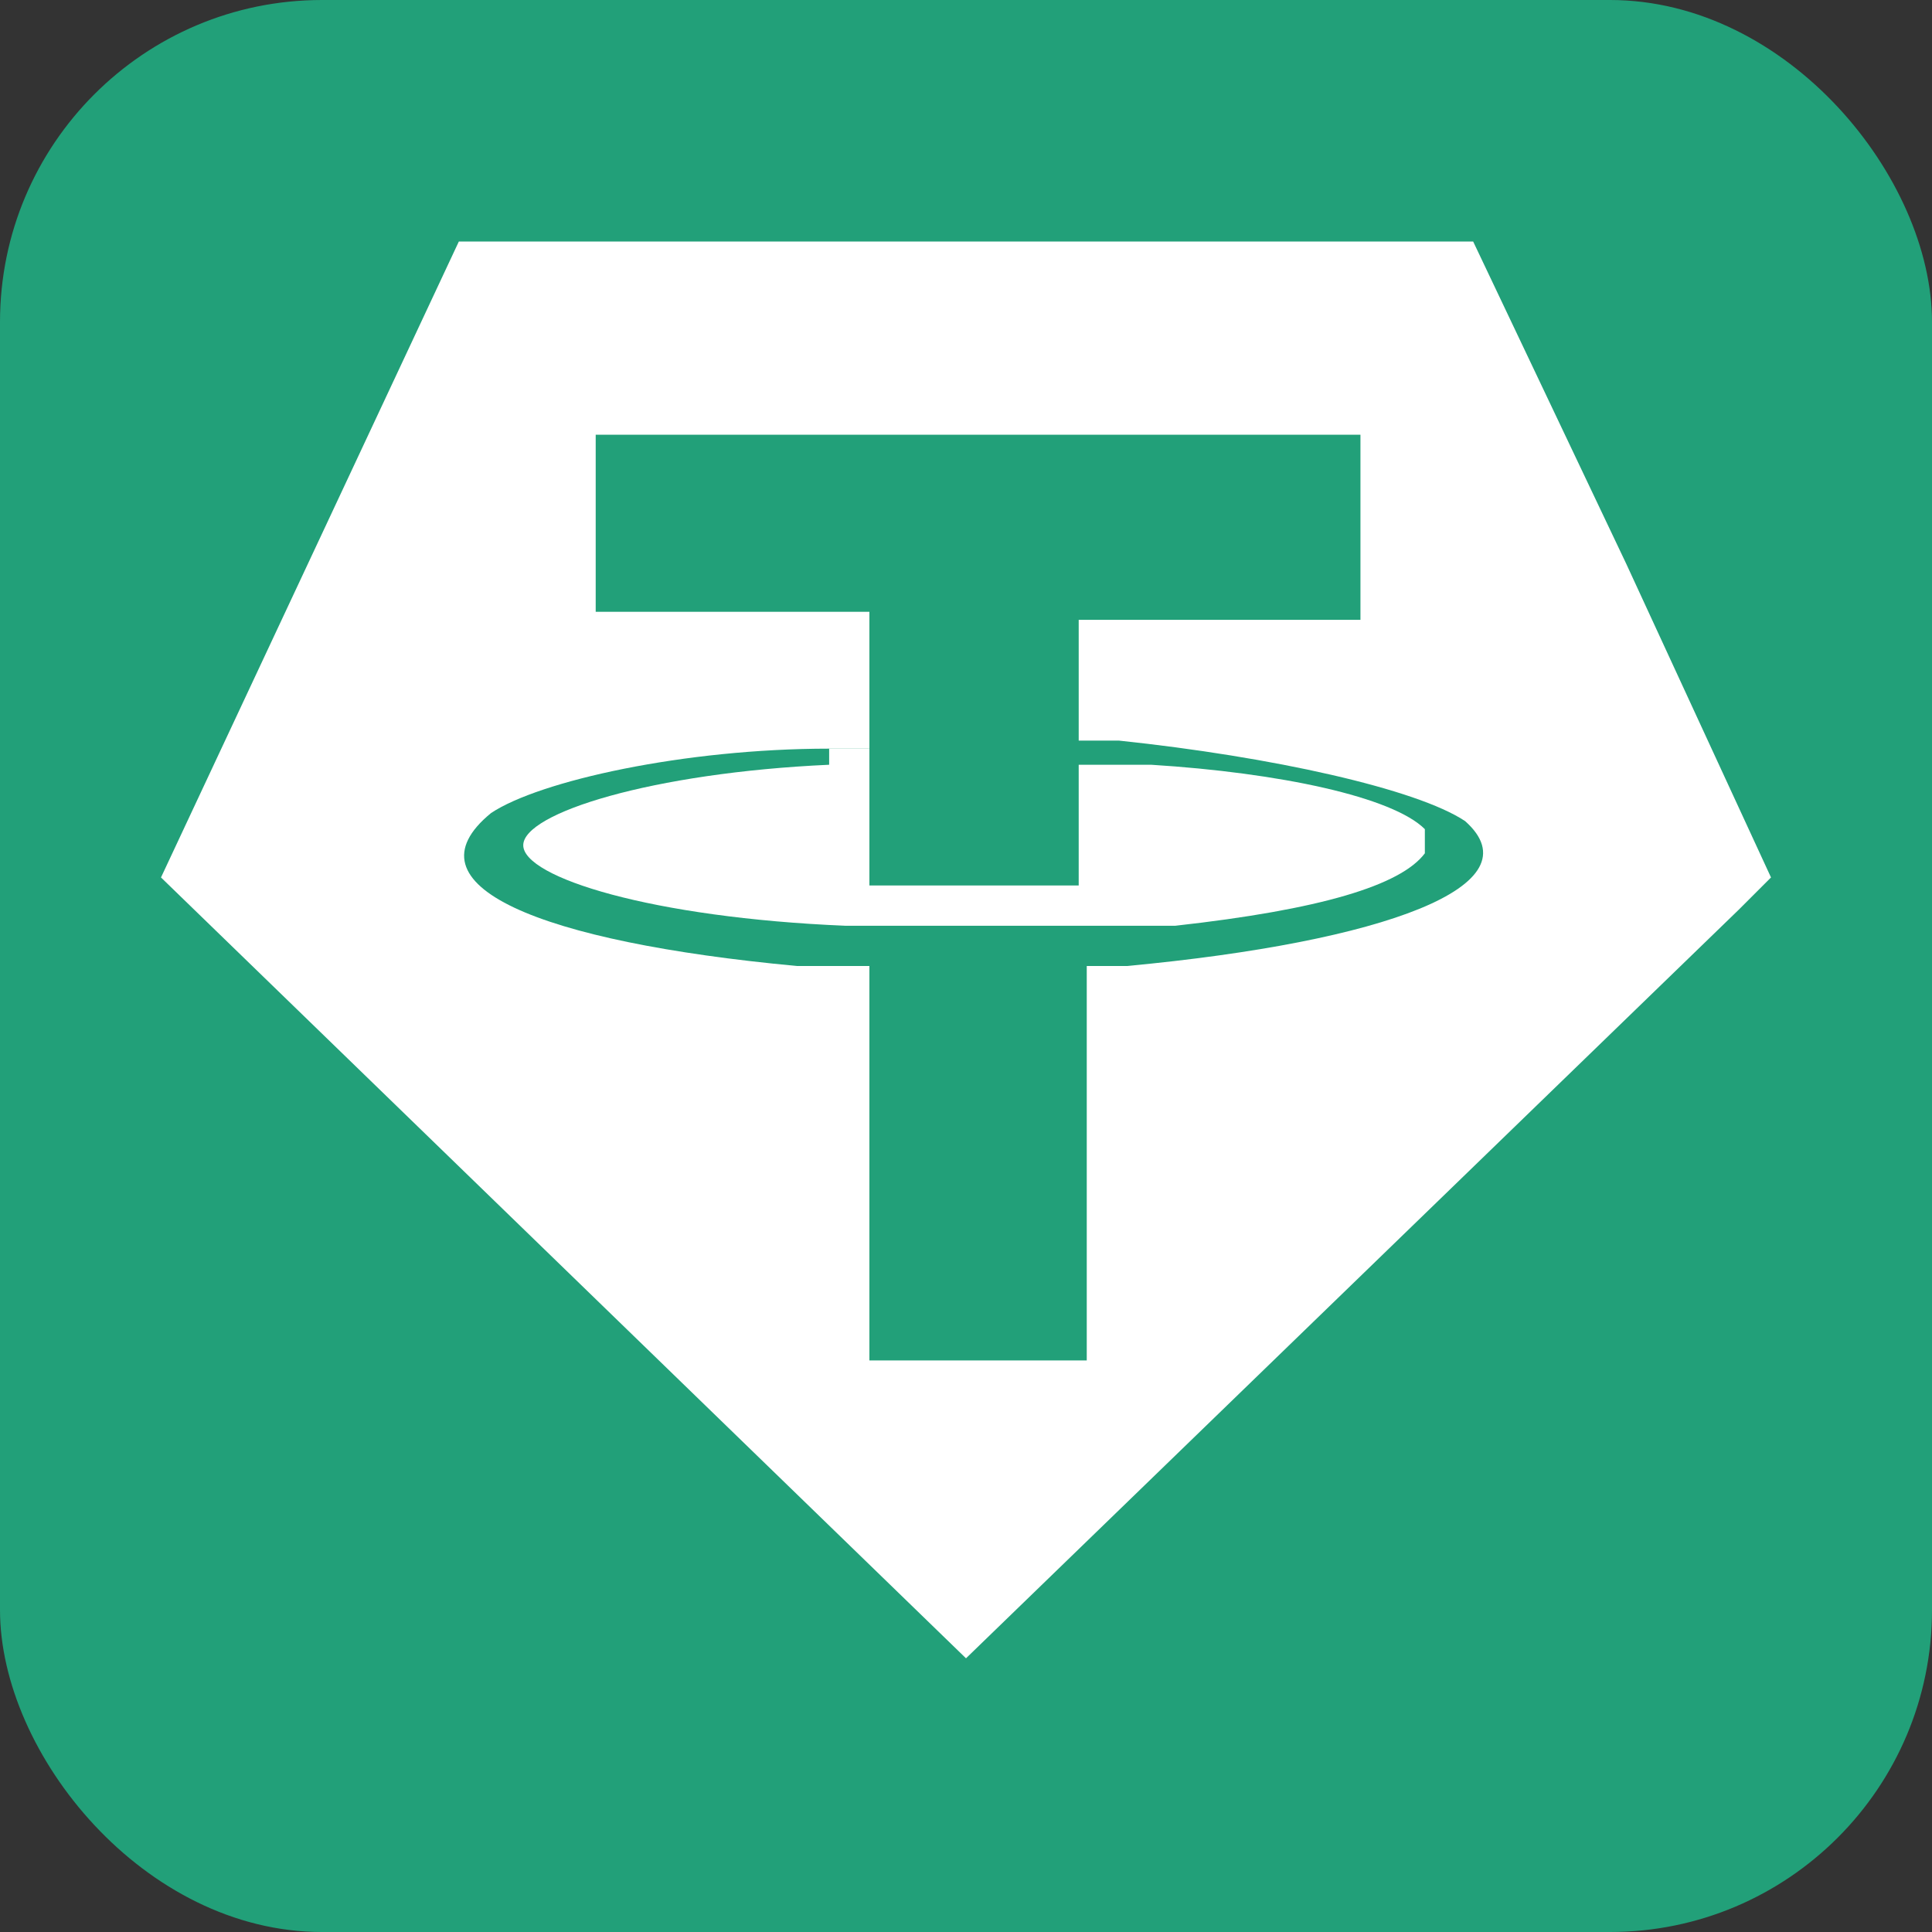<svg xmlns="http://www.w3.org/2000/svg" fill="none" viewBox="0 0 24 24"><rect x="0" y="0" width="24" height="24" fill="#333333" stroke="none"/><rect width="24" height="24" fill="#22A079" rx="4"/><path fill="#fff" d="M5.7 3L2 10.9l10 9.7 9.6-9.3.4-.4L20.2 7l-1.9-4H5.7v.2zm11.2 3.6v1.1h-3.5v1.5h.5c1.9.2 3.7.6 4.3 1 .9.8-1 1.5-4.2 1.8h-.5v4.9H10.8V12h-.1-.8c-3.2-.3-4.9-1-3.8-1.9.6-.4 2.4-.8 4.2-.8h.5V7.6H7.4V5.4h9.5v1.2z"/><path fill="#fff" d="M10.3 9.5c-2.2.1-3.8.6-3.8 1s1.6.9 4 1h4.1c1.8-.2 2.8-.5 3.1-.9v-.3c-.4-.4-1.8-.7-3.4-.8H13.4V11h-2.6v-.8-.9h-.5z"/></svg>
